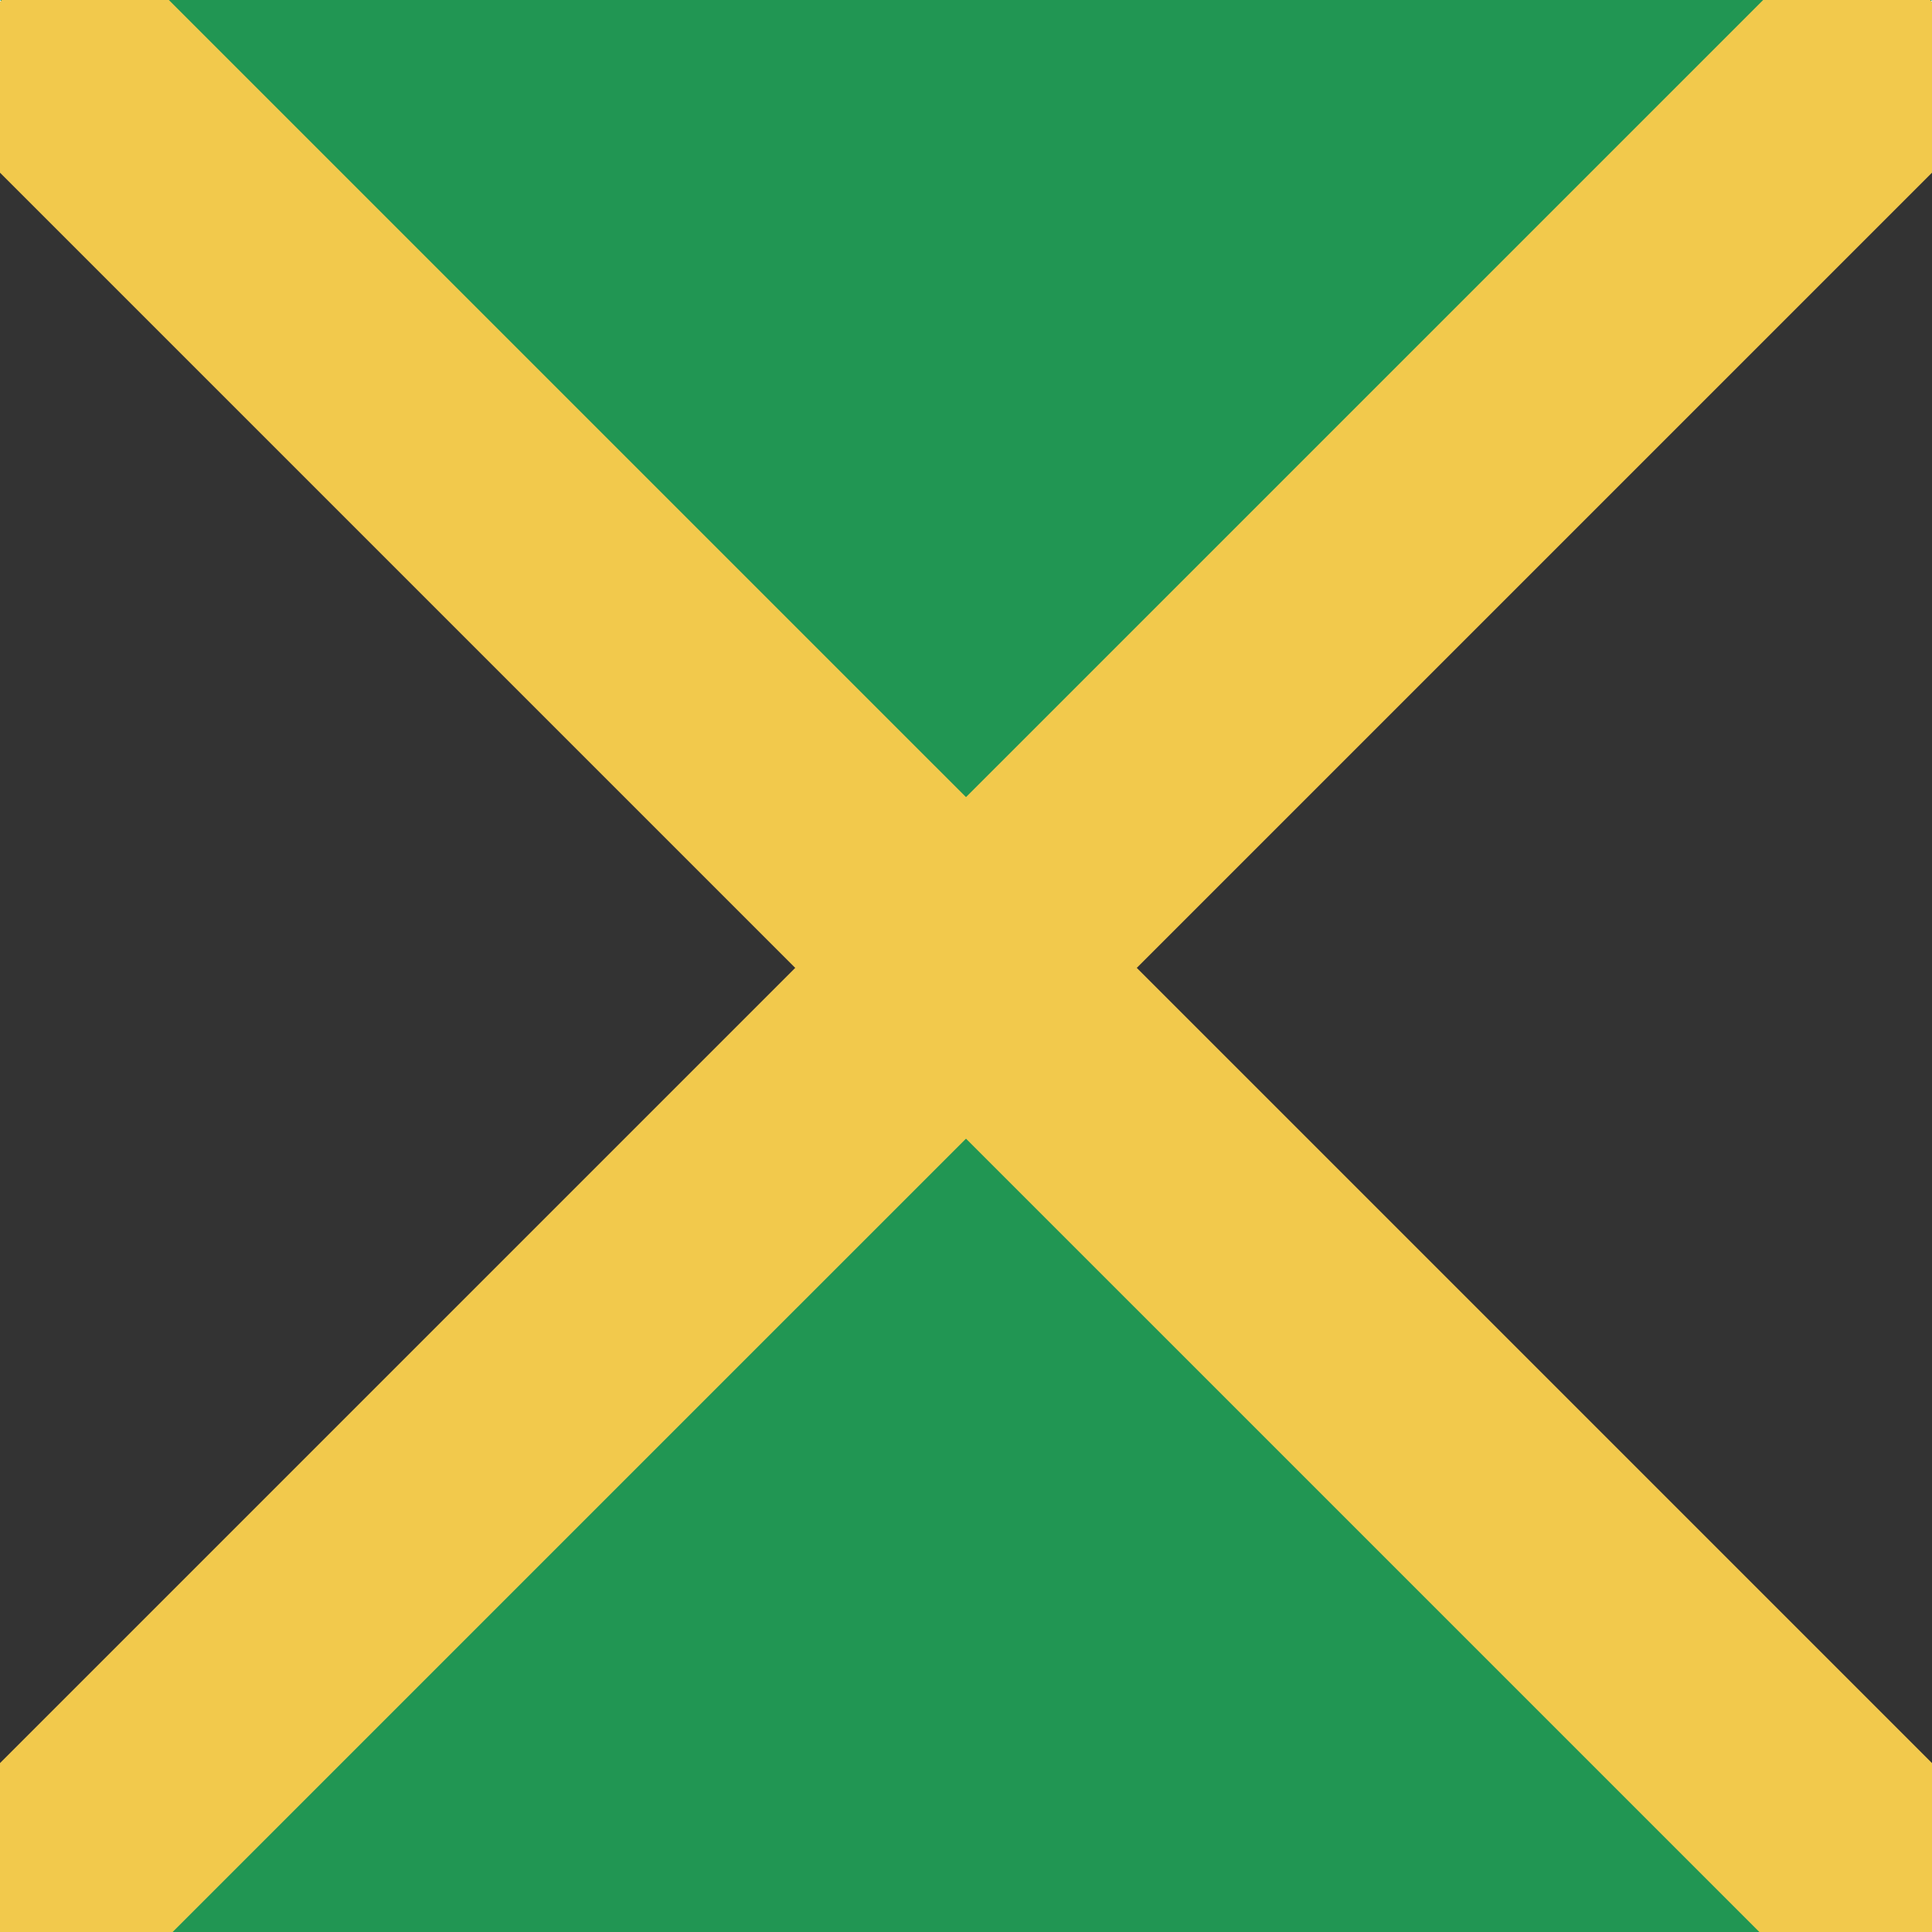 <svg viewBox="0 0 80 80" fill="none">
  <g clip-path="url(#clip0gLKn)">
    <path d="M80 0.079H0V80.077H80V0.079Z" fill="#333333" />
    <path d="M80 0H0L40 40L80 0Z" fill="#219653" />
    <path d="M80 80H0L40 40L80 80Z" fill="#219653" />
    <path d="M80 0.079L0 80.077" stroke="#F2C94C" stroke-width="10" />
    <path d="M-2.38419e-06 0.079L80 80.077" stroke="#F2C94C" stroke-width="10" />
  </g>
  <defs>
    <clipPath id="clip0gLKn">
      <rect width="80" height="80" fill="white" />
    </clipPath>
  </defs>
</svg>
